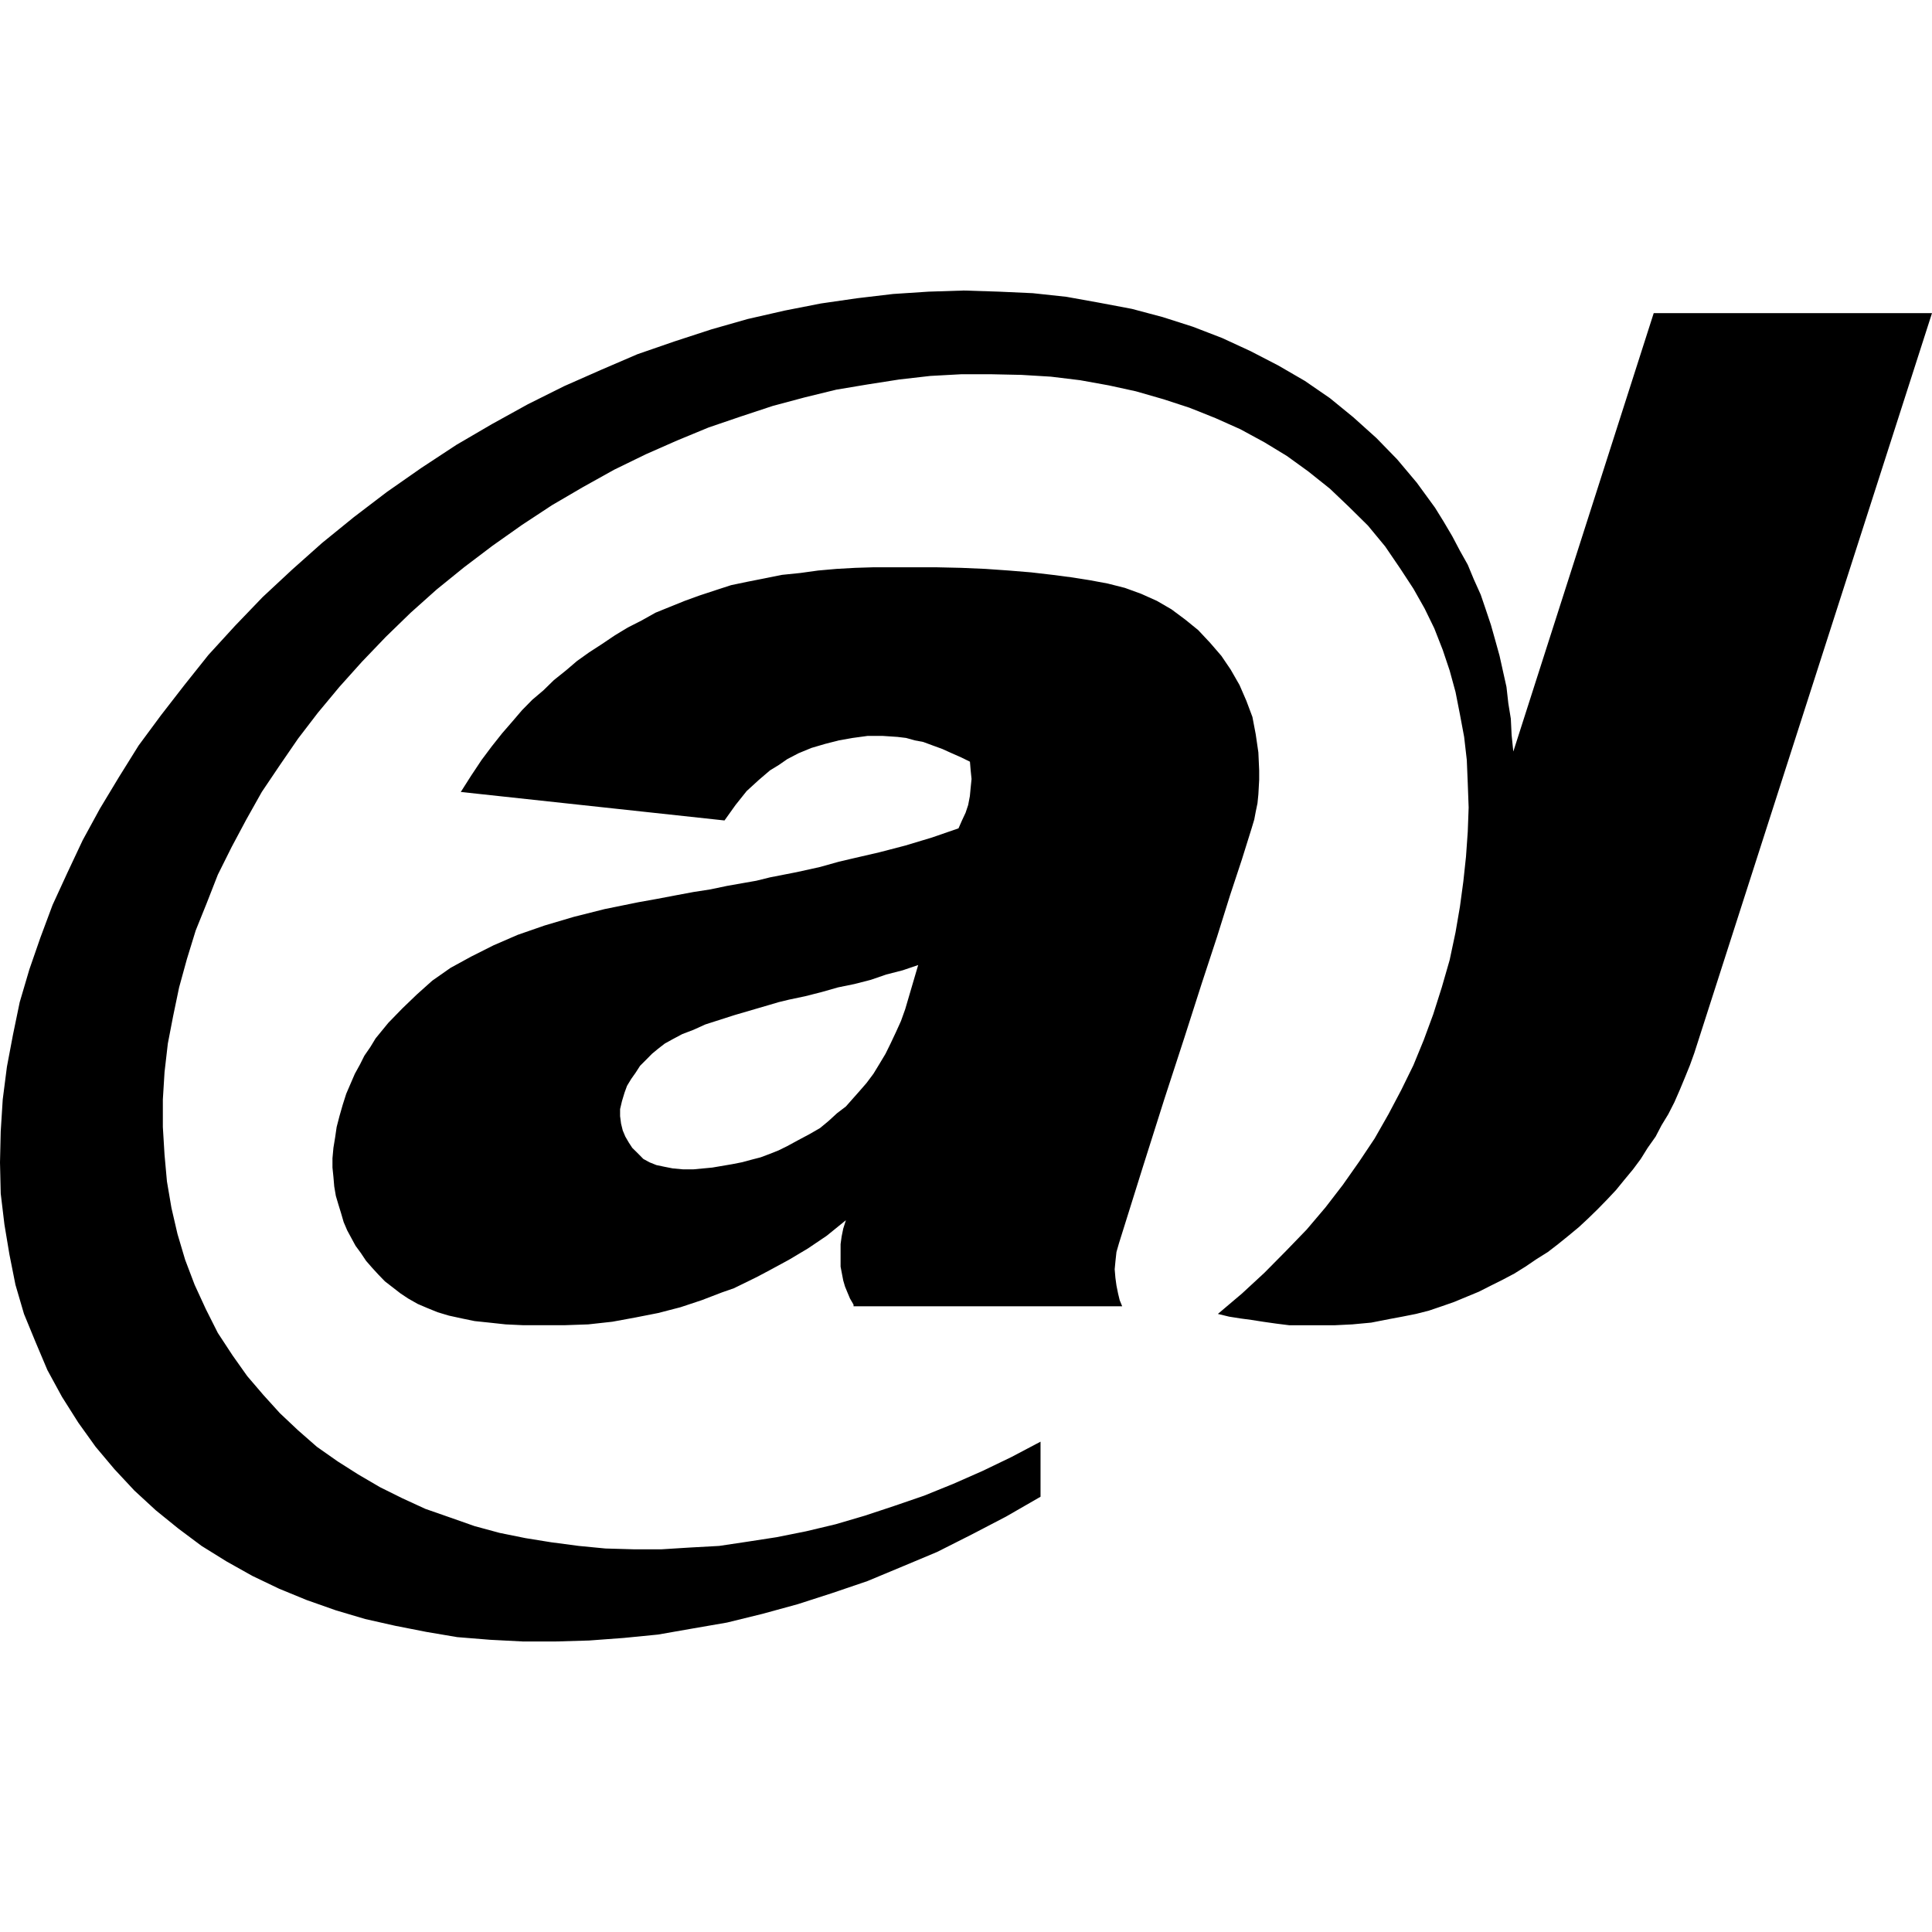 <svg role="img" viewBox="0 0 24 24" xmlns="http://www.w3.org/2000/svg"><title>Dahua</title><path d="m20.543 3.89-1.744 5.446-.021-.204-.01-.204-.031-.191-.023-.204-.043-.193-.043-.194-.053-.191-.054-.192-.065-.194-.062-.182-.086-.191-.075-.181-.097-.173-.096-.182-.108-.183-.106-.171-.226-.31-.244-.29-.258-.265-.288-.259-.289-.236-.311-.214-.331-.192-.344-.178-.353-.163-.363-.14-.375-.12-.383-.102-.408-.077-.406-.073-.417-.045-.418-.019-.44-.014-.438.014-.44.029-.448.053-.449.065-.449.088-.46.105-.449.128-.46.15-.46.159-.451.194-.46.203-.451.225-.447.247-.44.257-.438.288-.428.299-.408.311-.394.32-.375.334-.364.339-.343.357-.331.362-.299.375-.29.374-.278.376-.246.395-.234.388-.215.394-.191.406-.183.398-.151.405-.137.395-.12.407-.084.406-.075.397-.052.406-.025.397L0 14.44l.009.387.046.384.062.372.075.377.106.362.141.343.15.355.181.332.203.321.215.3.233.277.248.266.267.246.279.226.289.216.309.192.321.18.334.16.341.14.363.128.364.108.373.084.387.076.384.065.408.033.407.021h.407l.416-.012.431-.032.426-.042.428-.075.428-.074.44-.108.438-.12.428-.138.438-.149.439-.183.427-.179.428-.216.428-.223.429-.247v-.684l-.364.192-.355.171-.363.16-.365.148-.373.128-.362.12-.364.107-.365.087-.364.073-.363.056-.354.053-.364.02-.352.022h-.343l-.354-.01-.331-.032-.341-.045-.322-.052-.321-.065-.31-.084-.31-.109-.301-.105-.287-.132-.278-.138-.27-.158-.255-.162-.258-.181-.234-.205-.226-.213-.204-.225-.202-.236-.182-.257-.183-.279-.149-.296-.139-.302-.118-.311-.095-.32-.075-.324-.056-.329-.03-.332L2.023 14v-.342l.021-.34.041-.355.066-.342.074-.355.097-.353.109-.354.137-.34.138-.353.172-.345.182-.341.192-.342.225-.334.226-.329.246-.321.267-.321.279-.311.298-.311.309-.3.321-.287.343-.278.354-.268.364-.257.374-.246.385-.225.386-.215.396-.193.386-.17.392-.162.399-.136.396-.131.396-.106.397-.097.384-.064.396-.062.385-.044.385-.021h.375l.374.008.364.022.363.044.355.064.339.074.344.099.321.105.323.129.309.138.3.163.278.169.267.193.268.214.235.224.237.234.214.259.19.279.161.246.139.246.12.246.105.268.086.256.073.267.055.28.052.278.033.287.012.291.011.299-.011.3-.022.311-.033.308-.042.311-.055.321-.073.344-.098.34-.106.334-.118.32-.128.312-.151.308-.159.301-.172.302-.191.286-.204.29-.214.278-.235.277-.258.267-.266.269-.279.258-.3.254.14.034.139.022.141.019.147.023.162.023.16.02h.556l.224-.011.236-.022.224-.044.161-.03.171-.034.161-.041.159-.054.152-.053.159-.066.15-.062.15-.076.15-.075.14-.074.138-.086.14-.095.139-.087.127-.098.13-.105.129-.107.116-.108.119-.116.116-.119.11-.117.105-.129.107-.129.095-.128.086-.138.099-.14.073-.14.084-.138.076-.149.066-.151.062-.149.065-.16.054-.15L24 3.89h-3.457zm-5.115 6.784.12-.384.033-.11.018-.096.022-.106.011-.11.01-.18v-.117l-.01-.224-.033-.226-.041-.215-.075-.2-.085-.196-.11-.192-.116-.171-.138-.16-.15-.16-.16-.13-.172-.128-.181-.105-.194-.087-.203-.074-.213-.054-.226-.042-.215-.034-.245-.032-.267-.031-.28-.023-.286-.02-.301-.013-.311-.007h-.78l-.226.007-.233.013-.226.02-.225.031-.225.023-.224.045-.203.04-.206.043-.2.065-.194.064-.182.066-.183.074-.18.073-.173.097-.171.087-.159.096-.16.108-.162.105-.15.107-.137.117-.15.12-.131.128-.137.116-.128.13-.118.138-.13.15-.127.16-.128.171-.129.194-.129.203L9 10.192 9.137 10l.138-.173.152-.139.138-.118.108-.066.107-.074.14-.073.16-.066.17-.05.172-.044.17-.03.184-.025h.192l.18.012.108.013.107.03.106.02.119.044.118.043.117.053.118.052.108.053.009.108.011.107-.011.108-.01.105-.021.11-.032.096-.045.096-.043.098-.33.114-.332.1-.323.084-.32.074-.18.042-.235.066-.29.064-.332.065-.17.042-.171.03-.193.034-.205.043-.212.033-.214.04-.237.045-.234.042-.418.085-.385.097-.361.107-.334.116-.3.13-.278.14-.256.14-.227.159-.191.171-.18.173-.175.18-.158.193-.065.107-.075.109-.053.106-.065.118-.054.125-.053.123-.044.138-.04.14-.035.135-.019.13-.021.128-.012.13v.116l.012.117.01.118.02.117.032.108.033.107.032.11.044.103.054.1.05.092.064.087.066.099.075.086.076.083.083.086.097.075.098.076.095.063.118.067.117.05.13.053.14.042.16.035.16.033.182.019.203.022.214.01h.524l.288-.01.3-.033.288-.053.28-.055.278-.072.265-.088.25-.096.149-.052.137-.067.151-.074.16-.085.236-.128.235-.14.234-.158.238-.193-.033.104-.02.098-.013.095v.28l.033.172.022.075.03.073.032.076.044.076v.02h3.337l-.031-.076-.02-.083-.02-.099-.013-.095-.009-.107.01-.105.012-.109.031-.108.298-.952.267-.843.248-.761.213-.665.193-.588.161-.514.148-.448Zm-4.183 1.862-.053.148-.064.141-.065.138-.063.128-.078.13-.072.118-.086.115-.087.1-.085.096-.084.095-.109.083-.107.098-.105.087-.128.074-.139.074-.14.076-.107.053-.108.043-.117.044-.12.031-.116.031-.117.023-.247.042-.234.022h-.13l-.129-.012-.106-.021-.095-.02-.085-.034-.077-.042-.063-.064-.075-.074-.043-.066-.043-.074-.032-.076-.021-.085-.012-.093v-.087l.023-.098.032-.106.031-.085.052-.086.054-.076.056-.087.074-.074.074-.075.076-.063.084-.065.096-.053.12-.064.139-.053.148-.067.365-.117.438-.128.108-.032.128-.031.204-.043.204-.052.2-.057.205-.042.203-.052.192-.066.206-.053.191-.065-.161.548Z"/></svg>